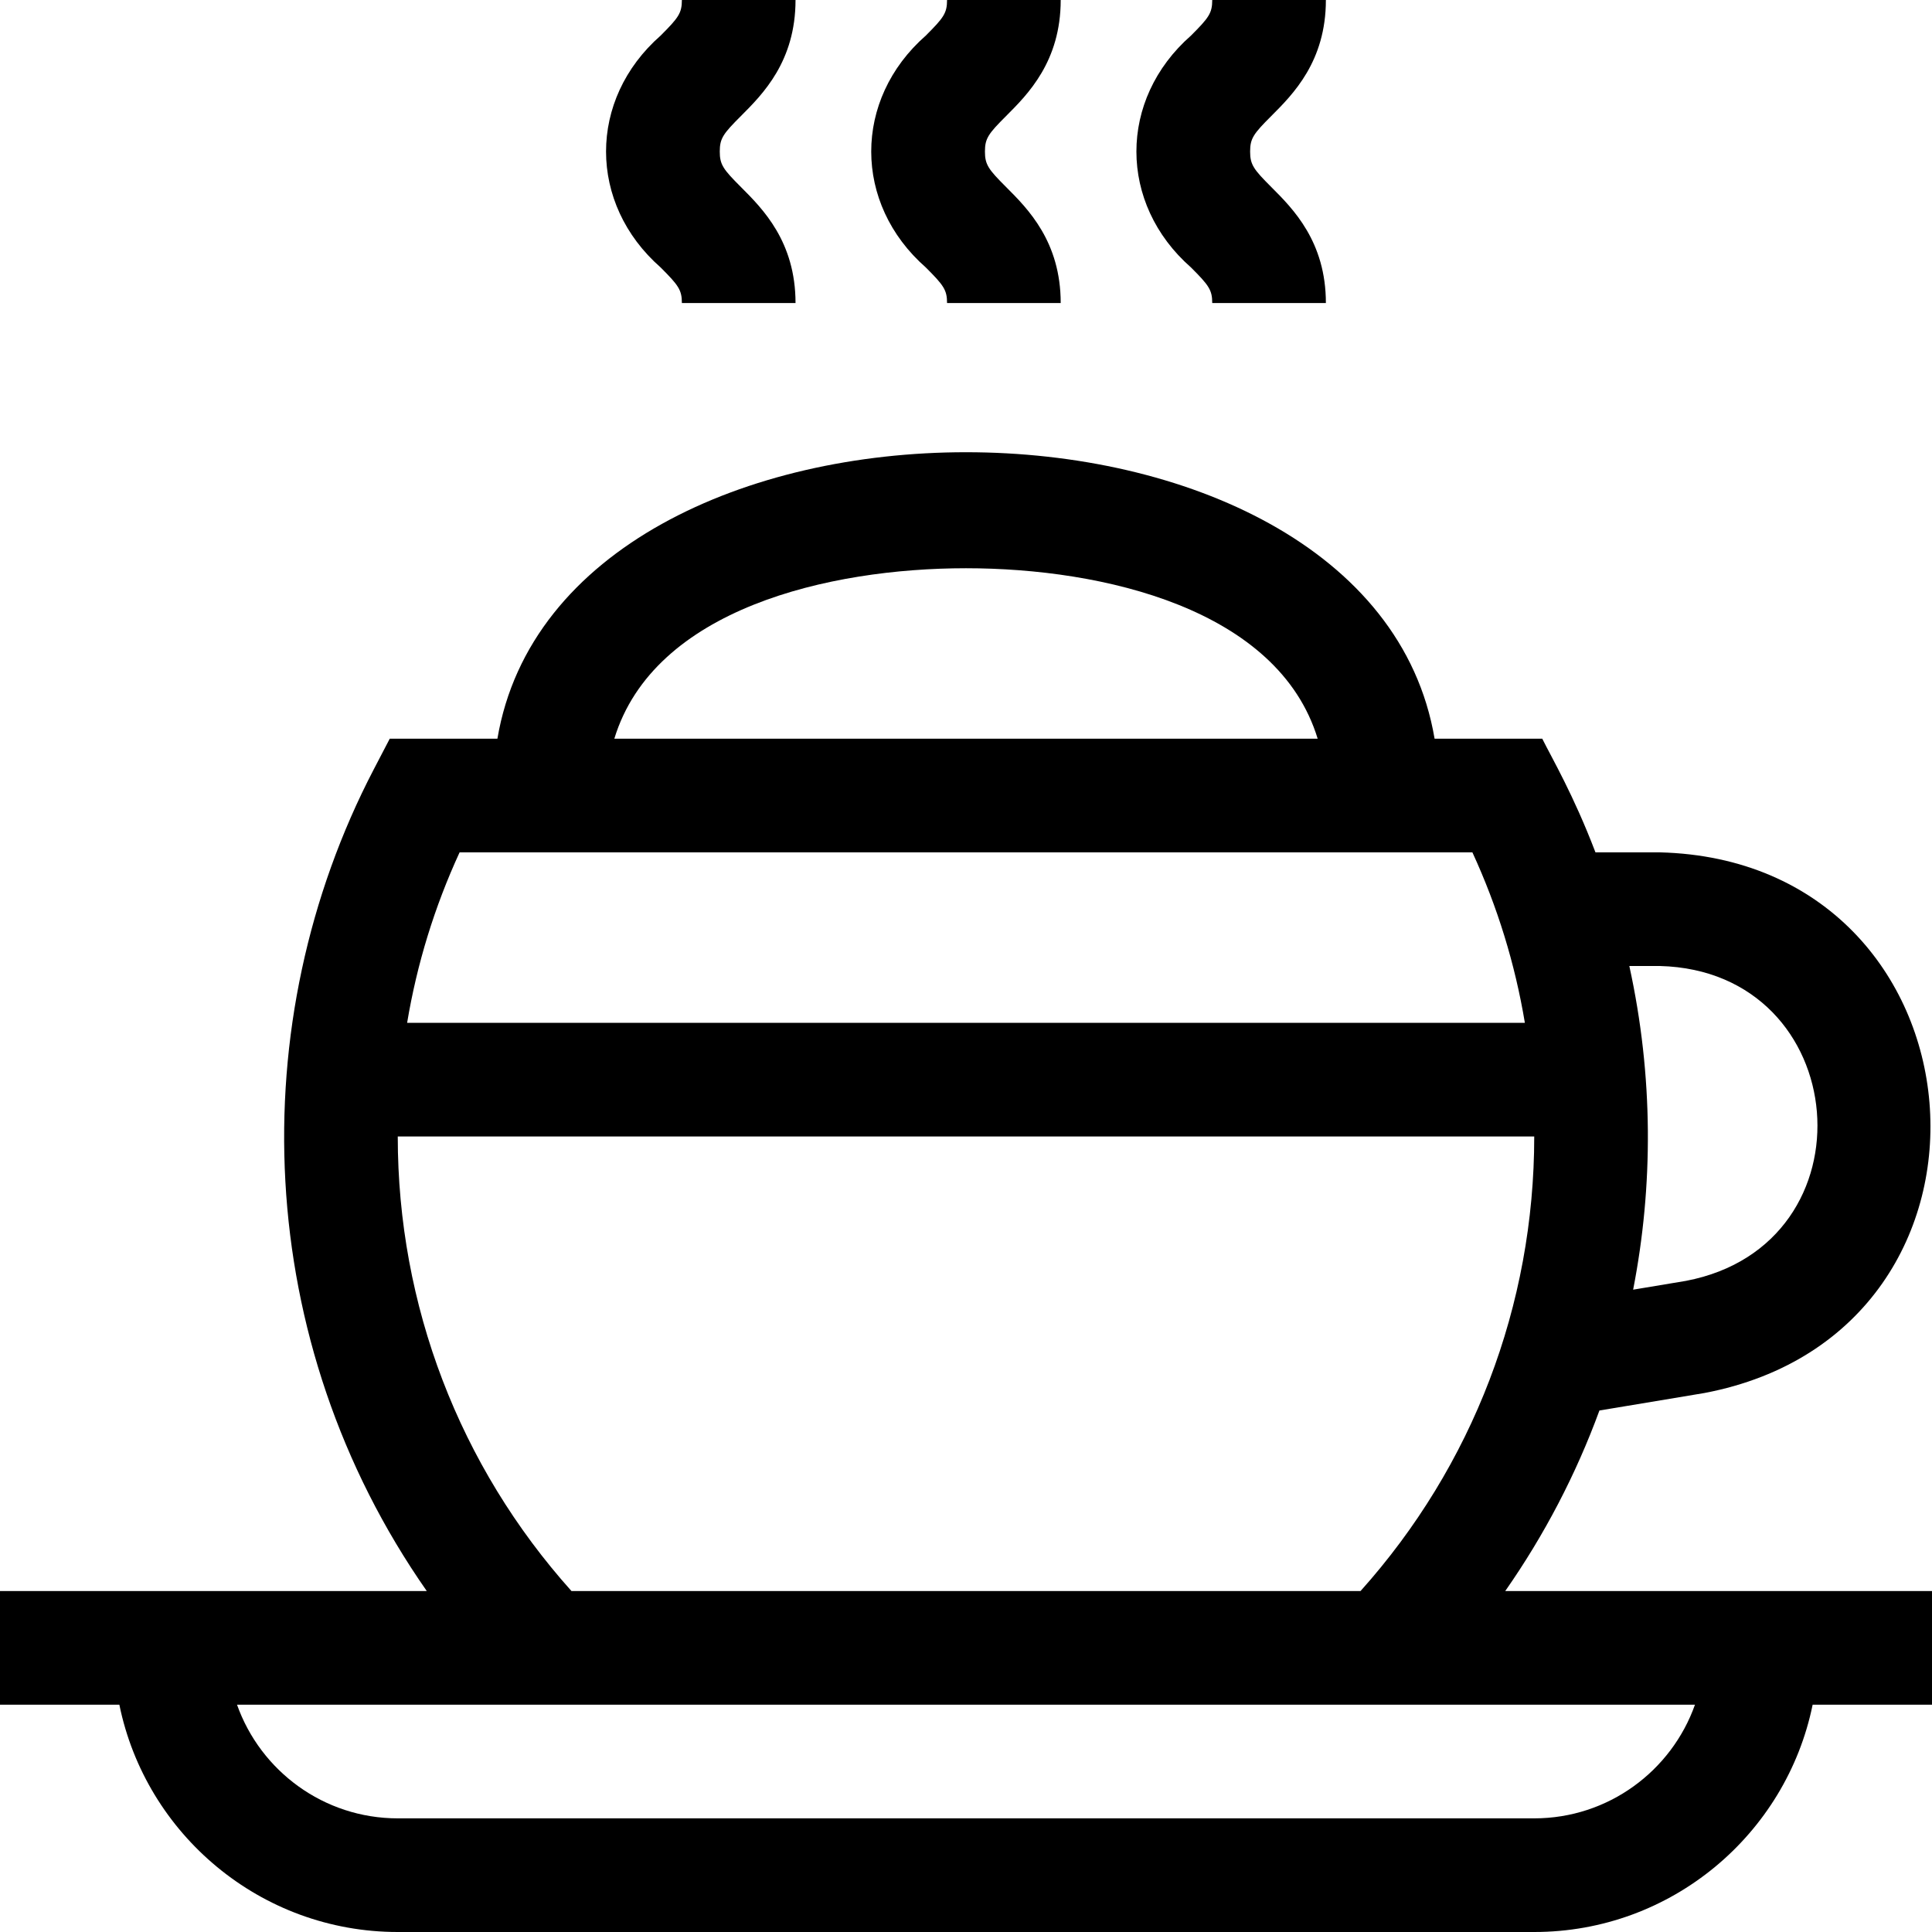 <svg id="Layer_1" enable-background="new 0 0 510 510" height="512" viewBox="0 0 510 510" width="512" xmlns="http://www.w3.org/2000/svg"><g><path d="m397.341 420c10.357-14.824 18.696-30.83 24.867-47.661l27.758-4.626c86.336-16.463 75.896-140.52-11.81-142.713h-16.996c-5.793-15.192-11.479-24.841-14.043-30h-28.421c-17.059-100.818-230.321-100.841-247.393 0h-28.421l-4.205 8.066c-34.824 66.813-32.093 150.991 13.983 216.934-11.367 0-96.947 0-112.66 0v30h31.509c6.968 34.191 37.271 60 73.491 60h300c36.22 0 66.522-25.809 73.49-60h31.51v-30h-30zm40.814-165c51.12 1.292 57.131 73.552 6.879 83.121l-13.926 2.32c5.314-27.268 5.381-56.272-1.005-85.441zm-183.155-105c36.203 0 82.39 10.717 92.833 45h-185.666c10.449-34.302 56.668-45 92.833-45zm133.676 75c6.641 14.424 11.263 29.469 13.853 45h-295.058c2.591-15.531 7.212-30.576 13.853-45zm-283.676 75h300c0 44.577-16.24 86.945-45.858 120h-208.283c-29.619-33.056-45.859-75.424-45.859-120zm300 180h-300c-19.556 0-36.239-12.539-42.43-30h384.859c-6.19 17.461-22.872 30-42.429 30z"/><path d="m180 79.998h30c0-16.214-8.662-24.875-14.393-30.607-4.688-4.688-5.607-5.91-5.607-9.394 0-3.482.919-4.704 5.606-9.391 5.732-5.732 14.394-14.393 14.394-30.606h-30c0 3.482-.919 4.704-5.606 9.391-19.242 16.887-19.188 44.378-.001 61.213 4.688 4.688 5.607 5.91 5.607 9.394z"/><path d="m250 79.998h30c0-16.214-8.661-24.875-14.394-30.607-4.688-4.688-5.606-5.91-5.606-9.394 0-3.482.919-4.704 5.606-9.391 5.732-5.732 14.394-14.393 14.394-30.606h-30c0 3.482-.919 4.704-5.606 9.391-19.242 16.887-19.188 44.378-.001 61.213 4.688 4.688 5.607 5.91 5.607 9.394z"/><path d="m320 79.998h30c0-16.214-8.661-24.875-14.394-30.607-4.688-4.688-5.606-5.91-5.606-9.394 0-3.482.919-4.704 5.606-9.391 5.732-5.732 14.394-14.393 14.394-30.606h-30c0 3.482-.919 4.704-5.606 9.391-19.241 16.887-19.188 44.379 0 61.213 4.687 4.688 5.606 5.91 5.606 9.394z"/></g></svg>